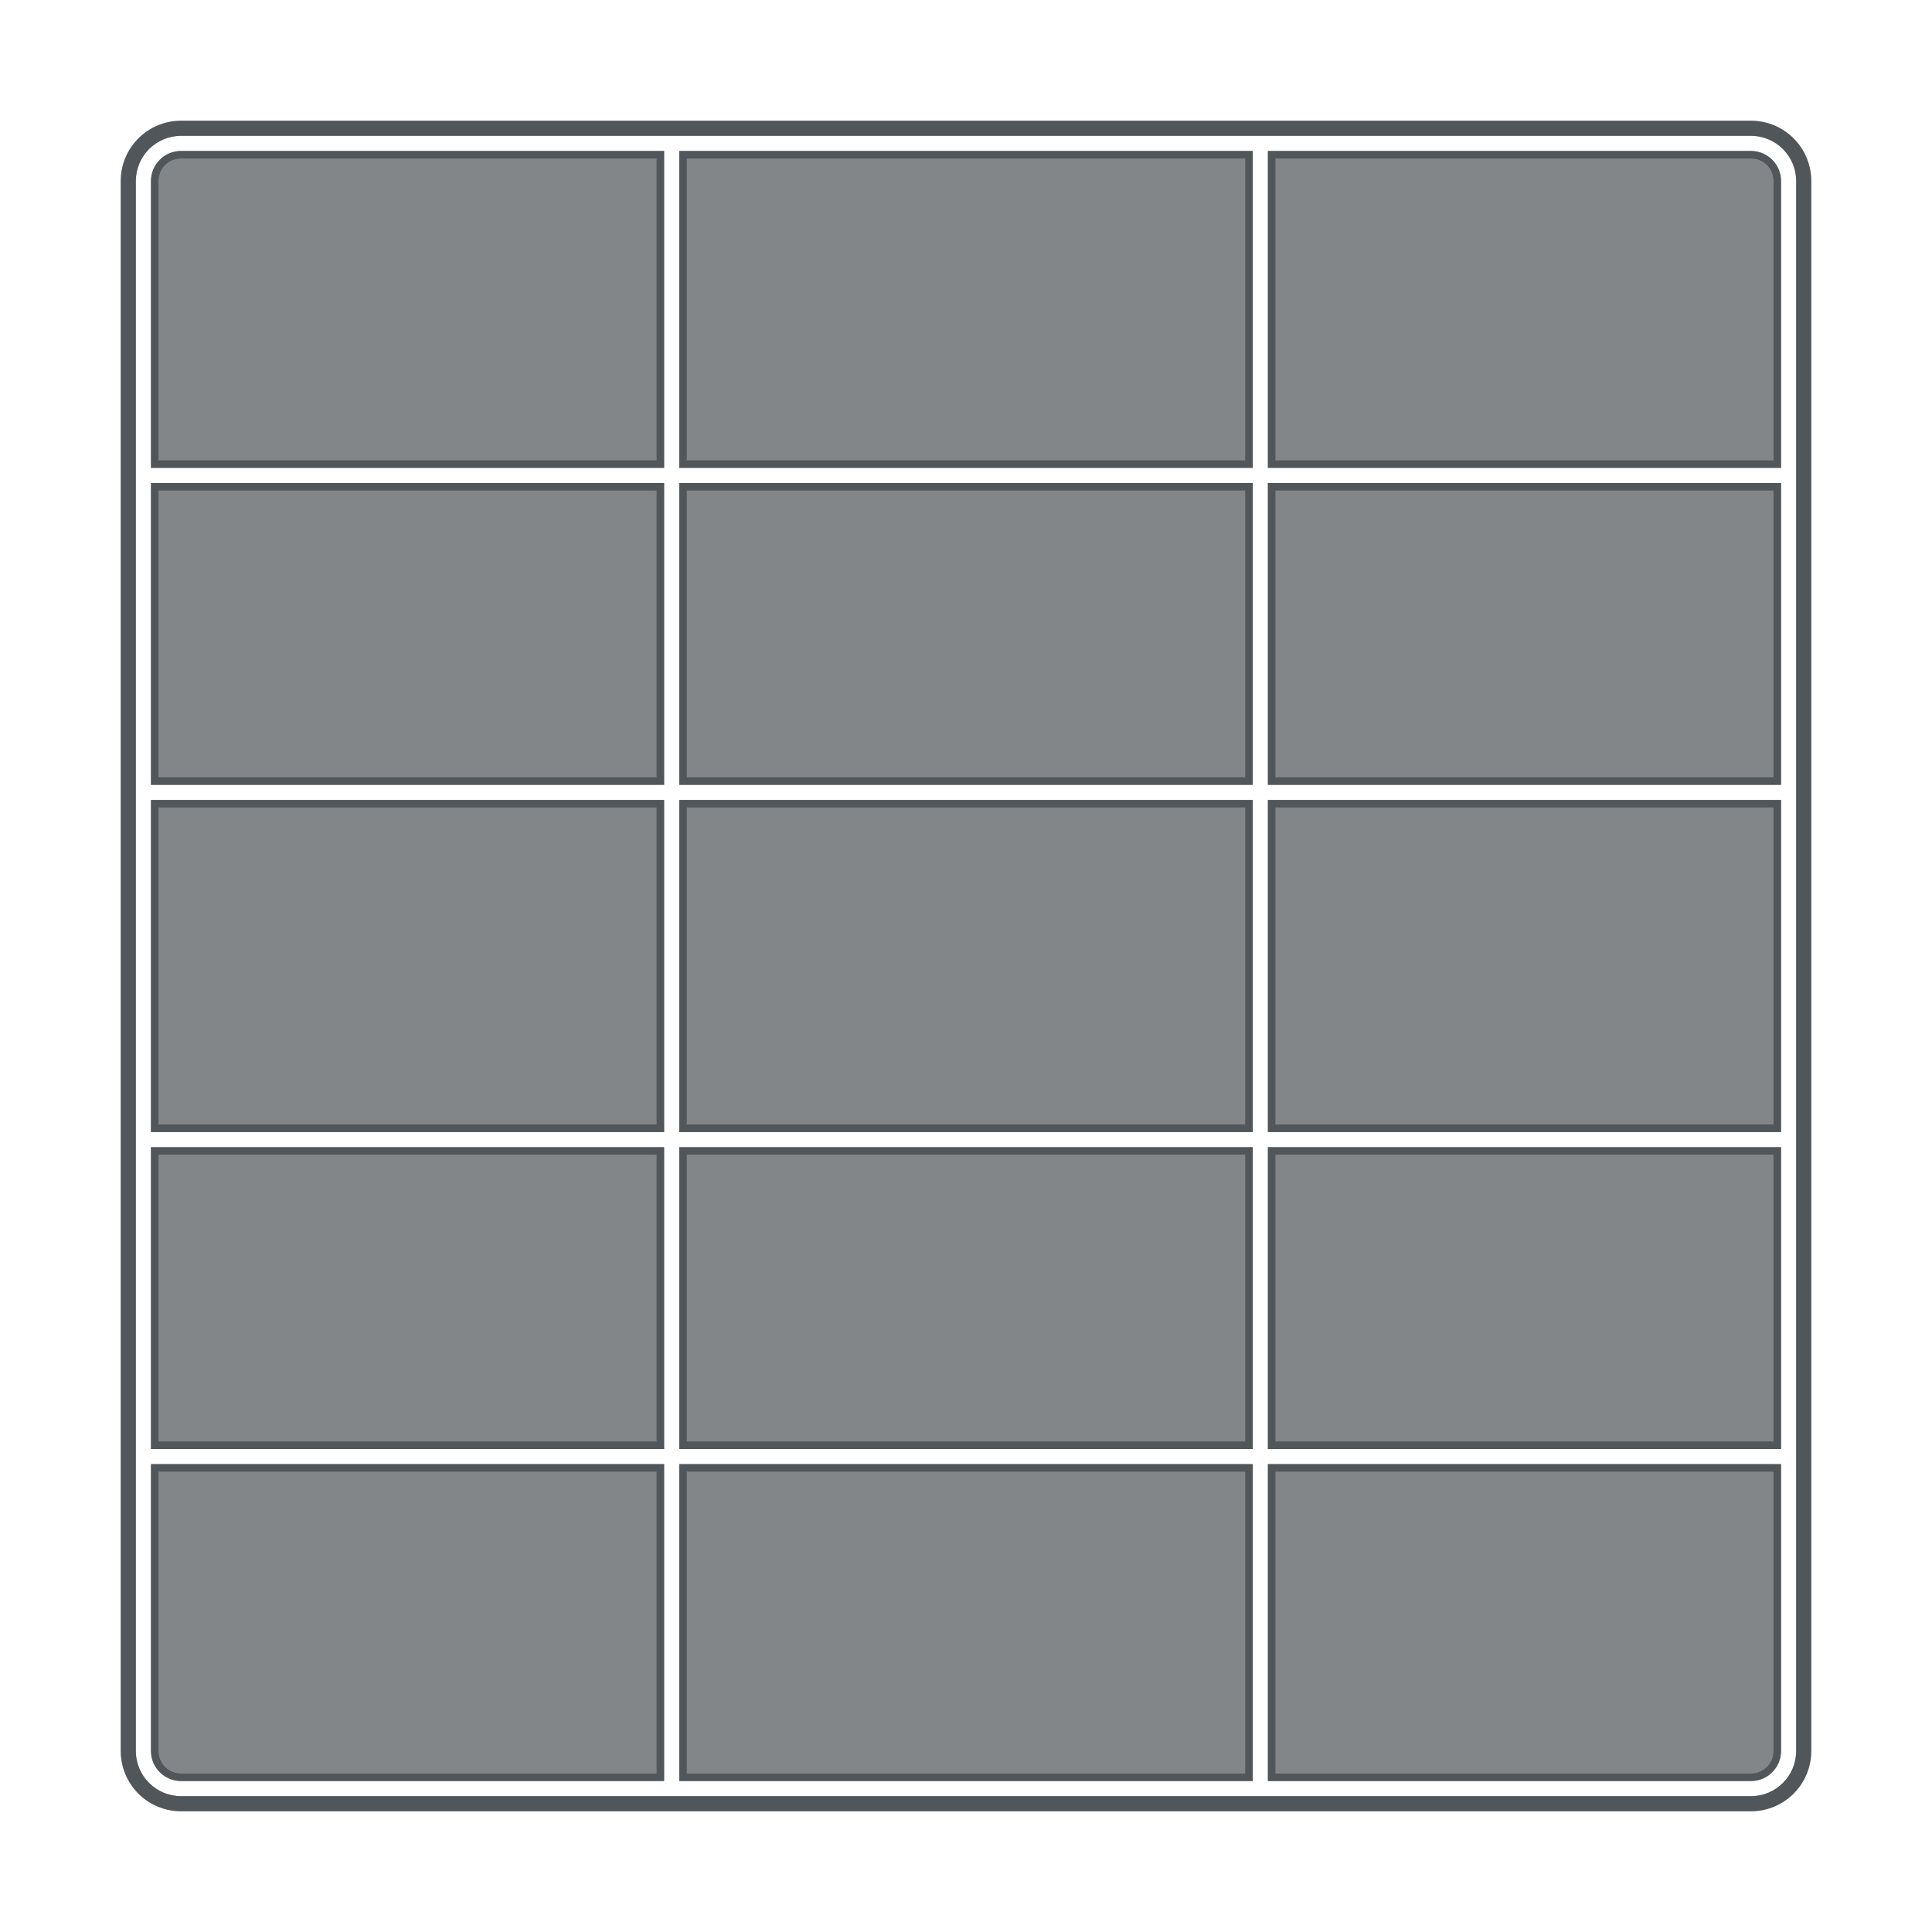 <?xml version="1.0" encoding="utf-8"?>
<svg height="128" version="1.1" viewBox="0 0 128 128" width="128" xmlns="http://www.w3.org/2000/svg" xmlns:svg="http://www.w3.org/2000/svg" xmlns:xlink="http://www.w3.org/1999/xlink">
 <namedview bordercolor="#666666" borderopacity="1.0" id="namedview-conformist" pagecolor="#ffffff" pageopacity="0.0" pageshadow="0" showgrid="true">
  <grid class="ColorScheme-Background" empspacing="4" fill="currentColor" opacity="0.6" type="xygrid"/>
 </namedview>
 <defs id="primary-definitions">
  <style class="ColorScheme-Background" fill="currentColor" opacity="0.6" type="text/css">
   .ColorScheme-Text           { color:#eff0f1; }
      .ColorScheme-Background     { color:#31363b; }
      .ColorScheme-Highlight      { color:#3daefd; }
      .ColorScheme-ViewBackground { color:#fcfcfc; }
      .ColorScheme-PositiveText   { color:#27ae60; }
      .ColorScheme-NeutralText    { color:#f67400; }
      .ColorScheme-NegativeText   { color:#da4453; }
  </style>
 </defs>
 <path class="ColorScheme-Background" d="M 12 8 C 9.784 8 8 9.784 8 12 L 8 116 C 8 118.216 9.784 120 12 120 L 116 120 C 118.216 120 120 118.216 120 116 L 120 12 C 120 9.784 118.216 8 116 8 L 12 8 z M 12 9 L 116 9 C 117.662 9 119 10.338 119 12 L 119 116 C 119 117.662 117.662 119 116 119 L 12 119 C 10.338 119 9 117.662 9 116 L 9 12 C 9 10.338 10.338 9 12 9 z " fill="currentColor" opacity="0.6" paint-order="stroke fill markers" stop-color="#000000" stroke-linecap="round" stroke-linejoin="round"/>
 <path class="ColorScheme-Background" d="M 12 10 C 10.892 10 10 10.892 10 12 L 10 31 L 44 31 L 44 10 L 12 10 z M 45 10 L 45 31 L 83 31 L 83 10 L 45 10 z M 84 10 L 84 31 L 118 31 L 118 12 C 118 10.892 117.108 10 116 10 L 84 10 z M 10 32 L 10 52 L 44 52 L 44 32 L 10 32 z M 45 32 L 45 52 L 83 52 L 83 32 L 45 32 z M 84 32 L 84 52 L 118 52 L 118 32 L 84 32 z M 10 53 L 10 75 L 44 75 L 44 53 L 10 53 z M 45 53 L 45 75 L 83 75 L 83 53 L 45 53 z M 84 53 L 84 75 L 118 75 L 118 53 L 84 53 z M 10 76 L 10 96 L 44 96 L 44 76 L 10 76 z M 45 76 L 45 96 L 83 96 L 83 76 L 45 76 z M 84 76 L 84 96 L 118 96 L 118 76 L 84 76 z M 10 97 L 10 116 C 10 117.108 10.892 118 12 118 L 44 118 L 44 97 L 10 97 z M 45 97 L 45 118 L 83 118 L 83 97 L 45 97 z M 84 97 L 84 118 L 116 118 C 117.108 118 118 117.108 118 116 L 118 97 L 84 97 z " fill="currentColor" opacity="0.6" paint-order="stroke fill markers" stop-color="#000000" stroke-linecap="round" stroke-linejoin="round"/>
 <path class="ColorScheme-Background" d="M 12,8 C 9.784,8 8,9.784 8,12 v 104 c 0,2.216 1.784,4 4,4 h 104 c 2.216,0 4,-1.784 4,-4 V 12 c 0,-2.216 -1.784,-4 -4,-4 z m 0,1 h 104 c 1.662,0 3,1.338 3,3 v 104 c 0,1.662 -1.338,3 -3,3 H 12 c -1.662,0 -3,-1.338 -3,-3 V 12 c 0,-1.662 1.338,-3 3,-3 z" fill="currentColor" opacity="0.6" paint-order="stroke fill markers" stop-color="#000000" stroke-linecap="round" stroke-linejoin="round"/>
 <path class="ColorScheme-Background" d="M 12 10 C 10.892 10 10 10.892 10 12 L 10 31 L 44 31 L 44 10 L 12 10 z M 45 10 L 45 31 L 83 31 L 83 10 L 45 10 z M 84 10 L 84 31 L 118 31 L 118 12 C 118 10.892 117.108 10 116 10 L 84 10 z M 12 10.5 L 43.5 10.5 L 43.5 30.5 L 10.5 30.5 L 10.5 12 C 10.5 11.16 11.16 10.5 12 10.5 z M 45.5 10.5 L 82.5 10.5 L 82.5 30.5 L 45.5 30.5 L 45.5 10.5 z M 84.5 10.5 L 116 10.5 C 116.84 10.5 117.5 11.16 117.5 12 L 117.5 30.5 L 84.5 30.5 L 84.5 10.5 z M 10 32 L 10 52 L 44 52 L 44 32 L 10 32 z M 45 32 L 45 52 L 83 52 L 83 32 L 45 32 z M 84 32 L 84 52 L 118 52 L 118 32 L 84 32 z M 10.5 32.5 L 43.5 32.5 L 43.5 51.5 L 10.5 51.5 L 10.5 32.5 z M 45.5 32.5 L 82.5 32.5 L 82.5 51.5 L 45.5 51.5 L 45.5 32.5 z M 84.5 32.5 L 117.5 32.5 L 117.5 51.5 L 84.5 51.5 L 84.5 32.5 z M 10 53 L 10 75 L 44 75 L 44 53 L 10 53 z M 45 53 L 45 75 L 83 75 L 83 53 L 45 53 z M 84 53 L 84 75 L 118 75 L 118 53 L 84 53 z M 10.5 53.5 L 43.5 53.5 L 43.5 74.5 L 10.5 74.5 L 10.5 53.5 z M 45.5 53.5 L 82.5 53.5 L 82.5 74.5 L 45.5 74.5 L 45.5 53.5 z M 84.5 53.5 L 117.5 53.5 L 117.5 74.5 L 84.5 74.5 L 84.5 53.5 z M 10 76 L 10 96 L 44 96 L 44 76 L 10 76 z M 45 76 L 45 96 L 83 96 L 83 76 L 45 76 z M 84 76 L 84 96 L 118 96 L 118 76 L 84 76 z M 10.5 76.5 L 43.5 76.5 L 43.5 95.5 L 10.5 95.5 L 10.5 76.5 z M 45.5 76.5 L 82.5 76.5 L 82.5 95.5 L 45.5 95.5 L 45.5 76.5 z M 84.5 76.5 L 117.5 76.5 L 117.5 95.5 L 84.5 95.5 L 84.5 76.5 z M 10 97 L 10 116 C 10 117.108 10.892 118 12 118 L 44 118 L 44 97 L 10 97 z M 45 97 L 45 118 L 83 118 L 83 97 L 45 97 z M 84 97 L 84 118 L 116 118 C 117.108 118 118 117.108 118 116 L 118 97 L 84 97 z M 10.5 97.5 L 43.5 97.5 L 43.5 117.5 L 12 117.5 C 11.16 117.5 10.5 116.84 10.5 116 L 10.5 97.5 z M 45.5 97.5 L 82.5 97.5 L 82.5 117.5 L 45.5 117.5 L 45.5 97.5 z M 84.5 97.5 L 117.5 97.5 L 117.5 116 C 117.5 116.84 116.84 117.5 116 117.5 L 84.5 117.5 L 84.5 97.5 z " fill="currentColor" opacity="0.6" paint-order="stroke fill markers" stroke-linecap="round" stroke-linejoin="round"/>
</svg>